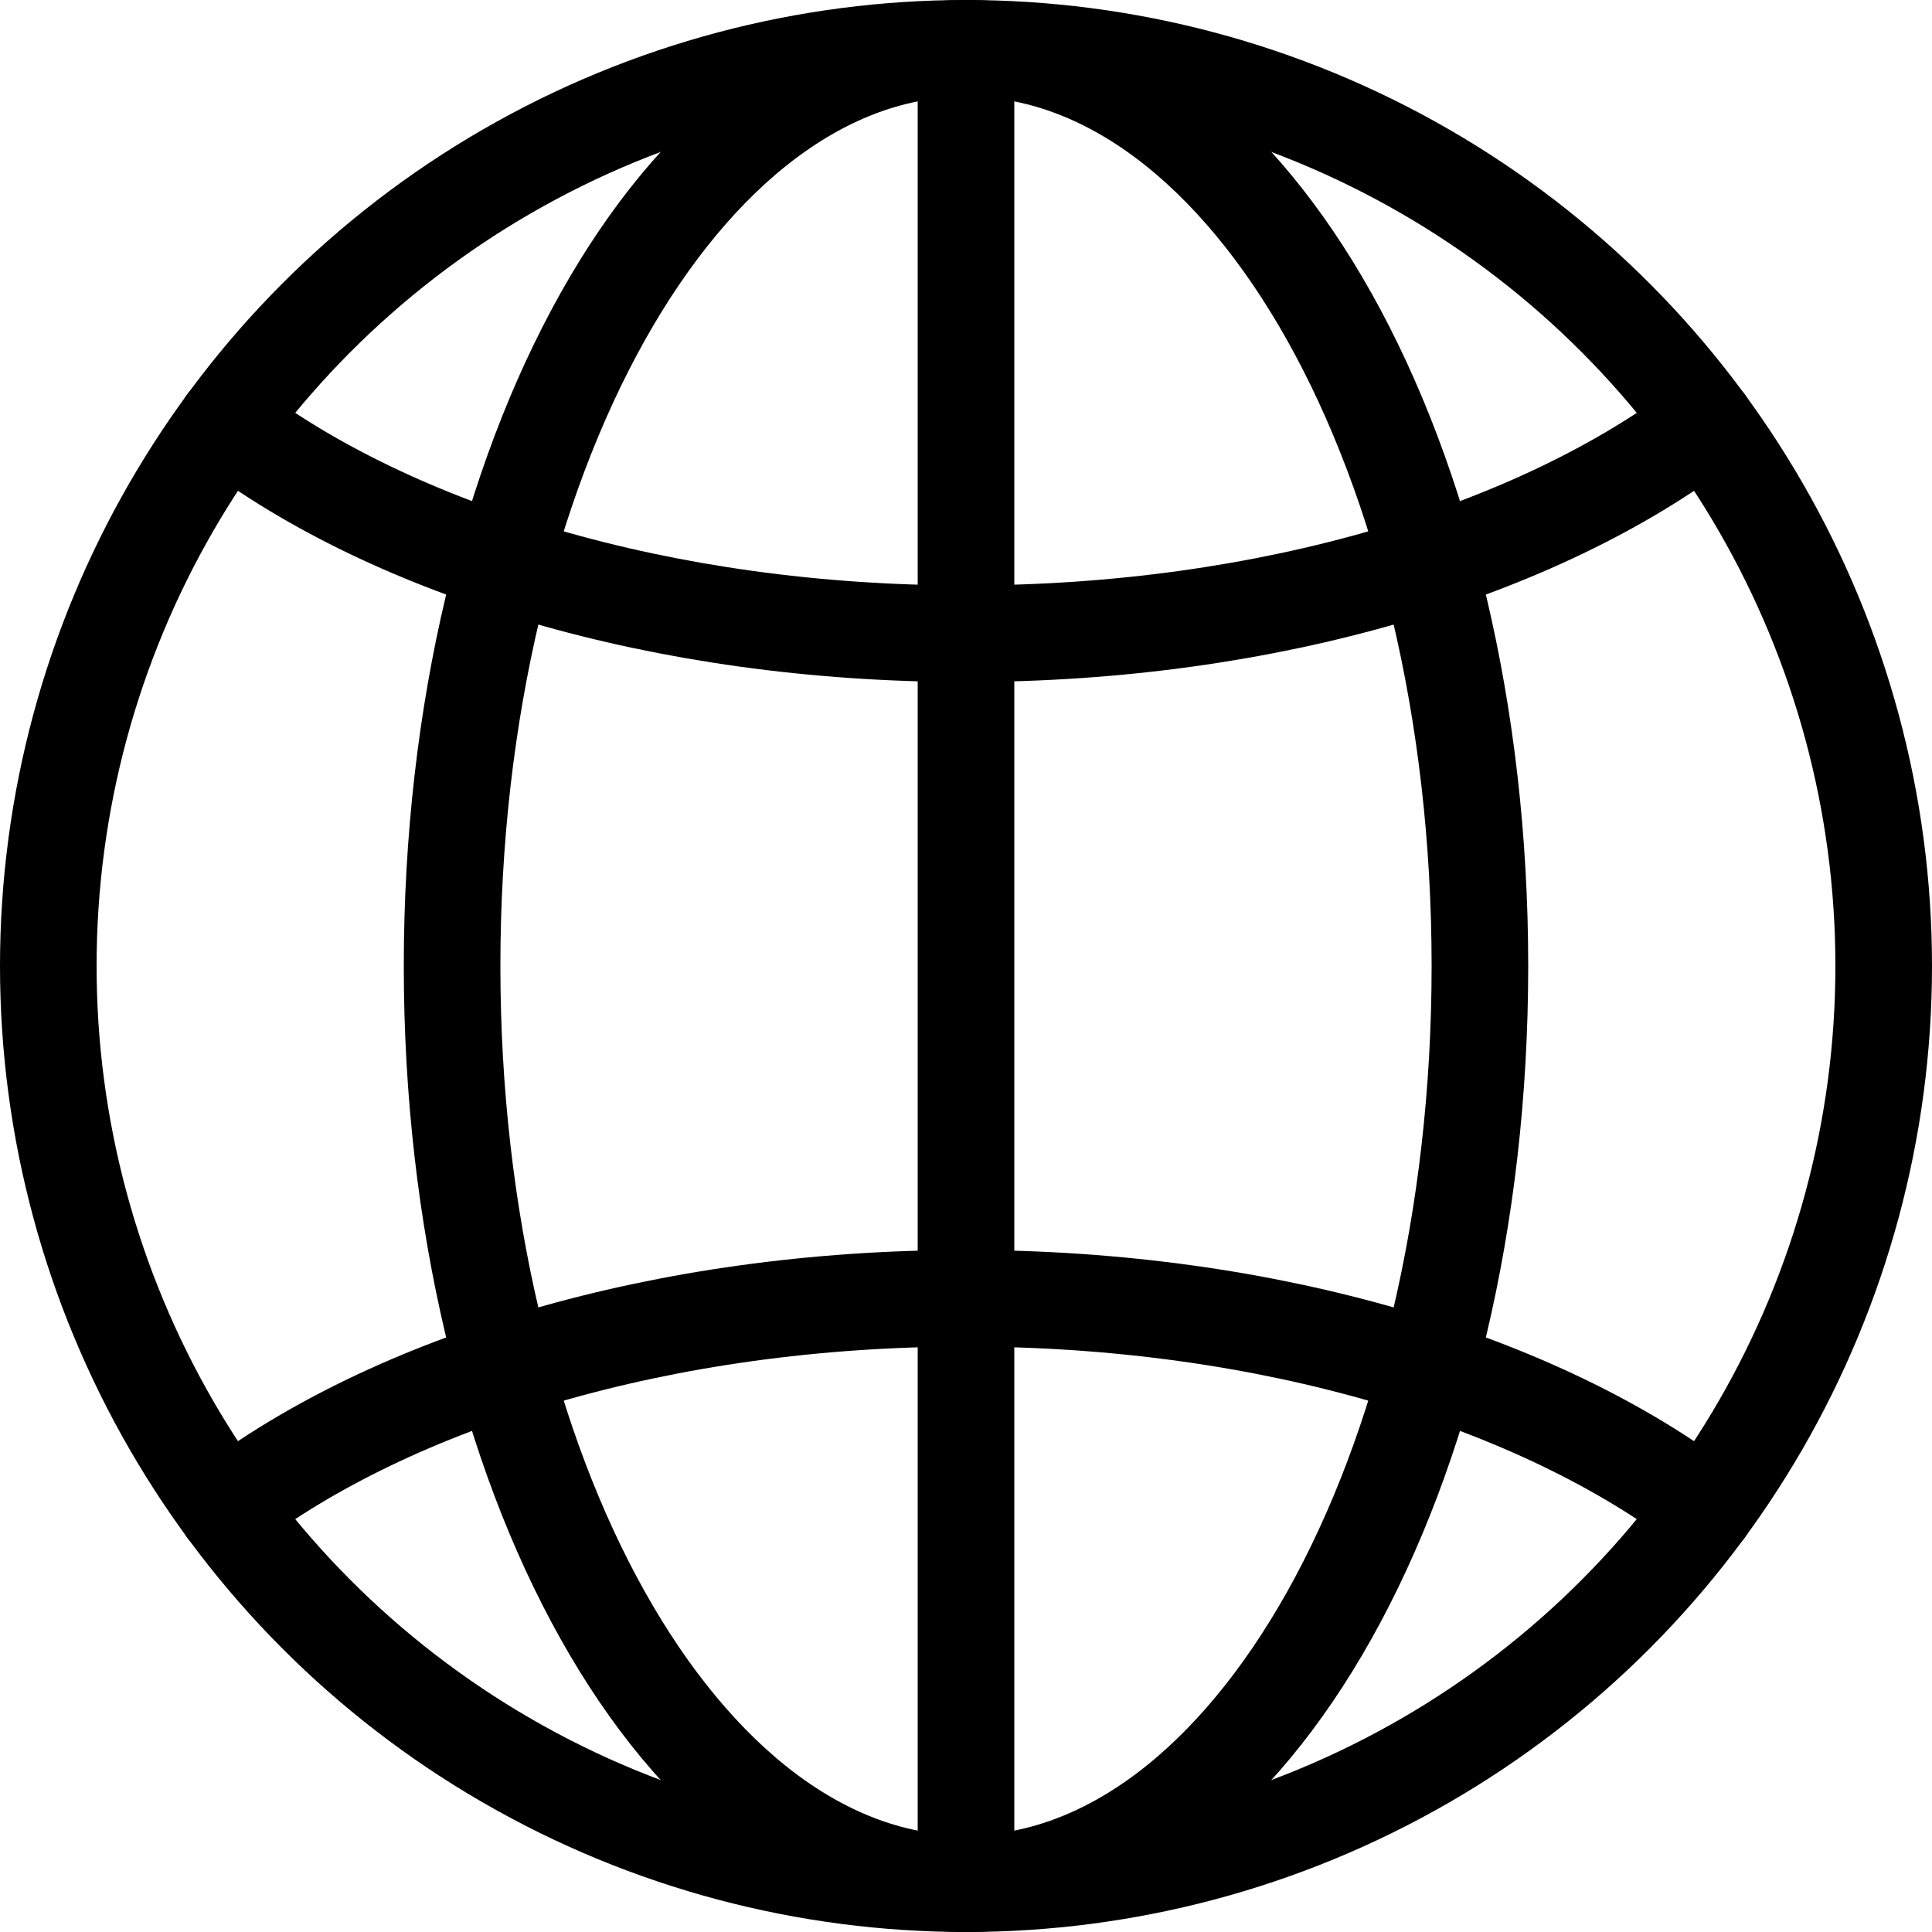 <svg id="Layer_2" data-name="Layer 2" xmlns="http://www.w3.org/2000/svg" viewBox="0 0 200 200"><defs><style>.cls-1{fill:none;stroke:#000;stroke-linecap:round;stroke-linejoin:round;stroke-width:10px;}</style></defs><circle class="cls-1" cx="100" cy="100" r="95"/><path class="cls-1" d="M100,195c29.4,0,53.2-42.5,53.2-95S129.4,5,100,5"/><path class="cls-1" d="M100,5C70.6,5,46.8,47.5,46.8,100s23.8,95,53.2,95"/><path class="cls-1" d="M176.6,43.8C159.3,57,131.4,65.6,100,65.6S40.7,57,23.4,43.8"/><path class="cls-1" d="M176.6,156.2c-17.3-13.2-45.2-21.8-76.6-21.8S40.7,143,23.4,156.2"/><line class="cls-1" x1="100" y1="5" x2="100" y2="195"/></svg>